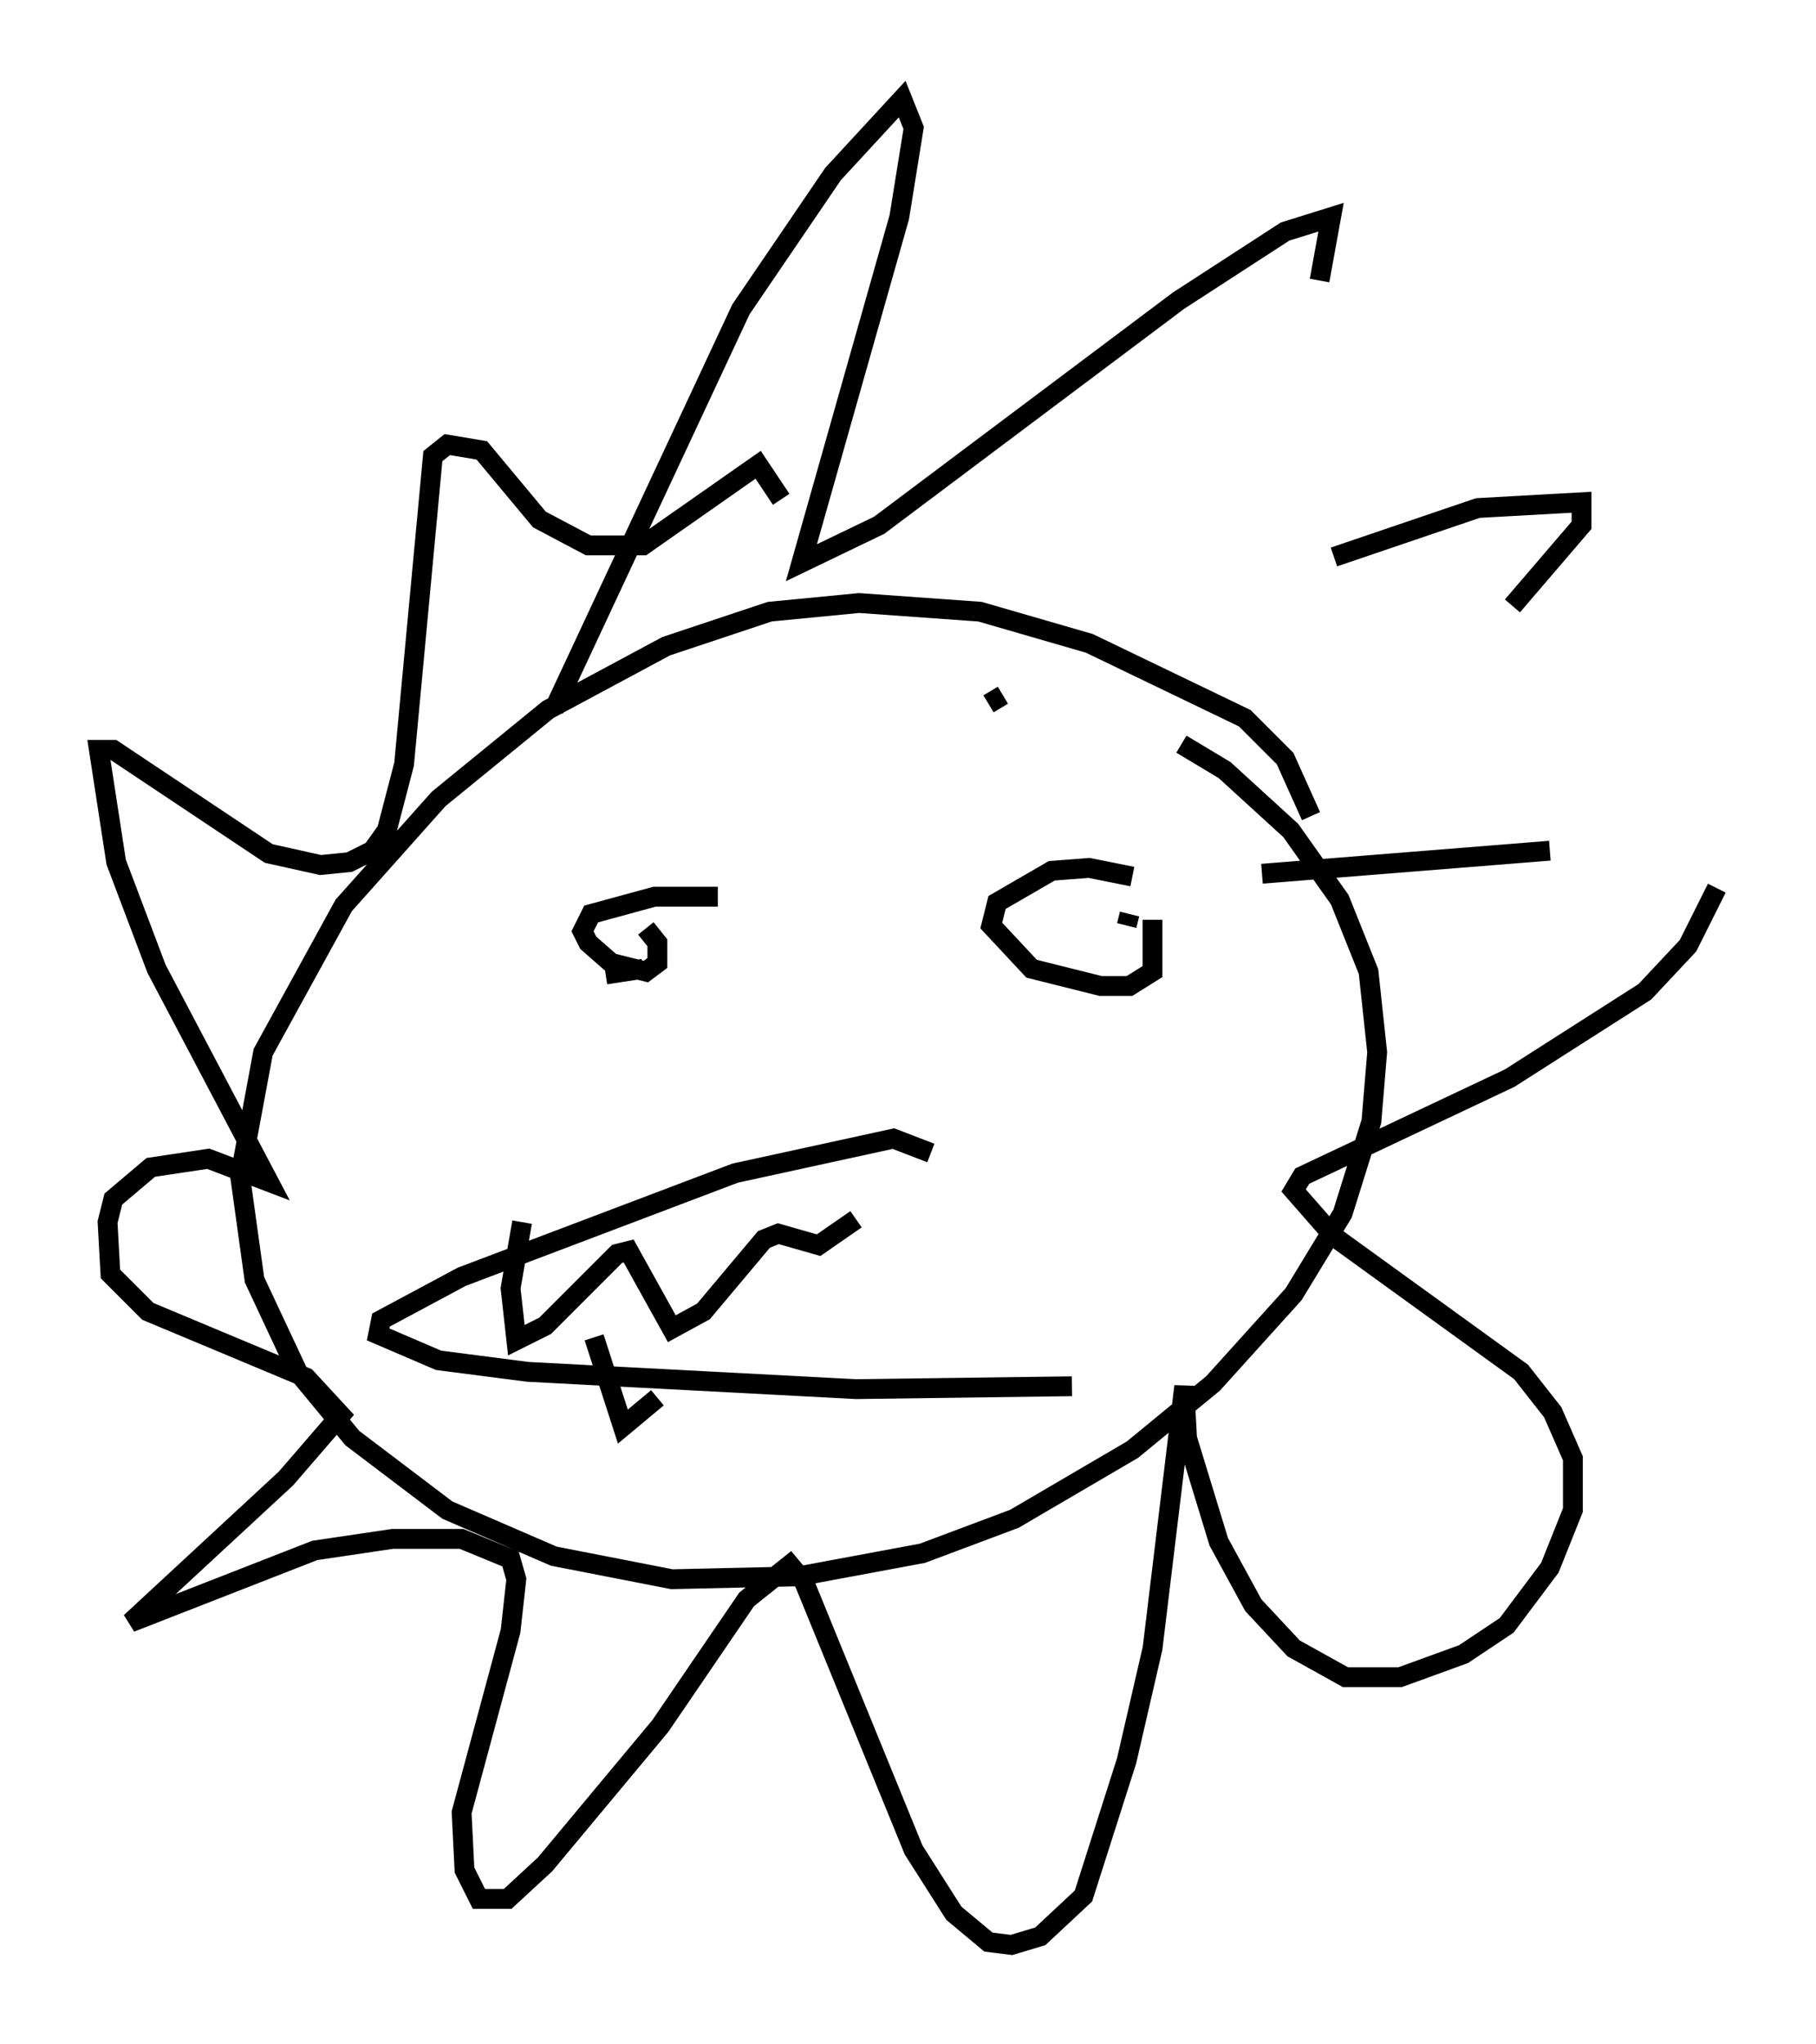 <?xml version="1.0" encoding="utf-8" ?>
<svg baseProfile="full" height="103.106" version="1.1" width="91.631" xmlns="http://www.w3.org/2000/svg" xmlns:ev="http://www.w3.org/2001/xml-events" xmlns:xlink="http://www.w3.org/1999/xlink"><defs /><rect fill="white" height="103.106" width="91.631" x="0" y="0" /><path d="M66.441, 43.492 m-0.291, -2.324 l-1.307, -2.905 -2.034, -2.034 l-7.844, -3.777 -5.52, -1.598 l-6.101, -0.436 -4.503, 0.436 l-5.229, 1.743 -5.955, 3.196 l-5.52, 4.503 -4.793, 5.374 l-4.067, 7.408 -1.162, 6.246 l0.726, 5.229 2.179, 4.648 l2.76, 3.341 4.793, 3.631 l5.374, 2.324 5.955, 1.162 l6.391, -0.145 6.246, -1.162 l4.648, -1.743 5.955, -3.486 l4.067, -3.341 4.067, -4.503 l2.469, -4.067 1.453, -4.648 l0.291, -3.486 -0.436, -4.067 l-1.453, -3.631 -2.469, -3.486 l-3.341, -3.05 -2.179, -1.307 m-29.05, 11.62 l1.888, -0.291 m24.547, -2.76 l-0.145, 0.581 m-28.905, -10.894 l9.441, -20.19 4.648, -6.827 l3.486, -3.777 0.581, 1.453 l-0.726, 4.503 -4.939, 17.43 l3.922, -1.888 15.106, -11.33 l5.374, -3.486 2.324, -0.726 l-0.581, 3.196 m-15.978, 20.916 l-0.726, 0.436 m17.43, -7.408 l7.263, -2.469 5.229, -0.291 l0.0, 1.162 -3.486, 4.067 m-12.346, 10.894 l0.0, 0.0 m-0.291, 2.615 l14.525, -1.162 m8.425, 1.888 l-1.453, 2.905 -2.179, 2.324 l-6.827, 4.358 -10.458, 4.939 l-0.436, 0.726 2.034, 2.324 l9.441, 6.827 1.598, 2.034 l1.017, 2.324 0.0, 2.615 l-1.162, 2.905 -2.179, 2.905 l-2.179, 1.453 -3.196, 1.162 l-2.76, 0.0 -2.615, -1.453 l-2.034, -2.179 -1.743, -3.196 l-1.598, -5.229 -0.145, -2.615 l-1.598, 13.218 -1.307, 5.665 l-2.179, 6.827 -2.179, 2.034 l-1.453, 0.436 -1.162, -0.145 l-1.743, -1.453 -2.034, -3.196 l-5.52, -13.508 -0.726, -0.872 l-2.179, 1.743 -4.358, 6.391 l-5.81, 6.972 -1.888, 1.743 l-1.453, 0.0 -0.726, -1.453 l-0.145, -2.905 2.469, -9.151 l0.291, -2.615 -0.291, -1.017 l-2.469, -1.017 -3.486, 0.0 l-3.922, 0.581 -9.296, 3.631 l7.844, -7.263 2.76, -3.196 l-1.743, -1.888 -7.989, -3.341 l-1.888, -1.888 -0.145, -2.615 l0.291, -1.162 1.888, -1.598 l2.905, -0.436 3.05, 1.162 l-5.665, -10.749 -2.034, -5.374 l-0.872, -5.665 0.726, 0.0 l7.844, 5.229 2.615, 0.581 l1.453, -0.145 1.162, -0.581 l0.726, -1.017 0.872, -3.341 l1.453, -15.542 0.726, -0.581 l1.743, 0.291 2.905, 3.486 l2.469, 1.307 2.76, 0.0 l5.81, -4.067 1.162, 1.743 m-3.196, 20.045 l-3.196, 0.0 -3.196, 0.872 l-0.436, 0.872 0.291, 0.581 l1.162, 1.017 1.743, 0.436 l0.581, -0.436 0.0, -1.017 l-0.581, -0.726 m24.547, -2.615 l-2.179, -0.436 -1.888, 0.145 l-2.76, 1.598 -0.291, 1.162 l2.034, 2.179 3.486, 0.872 l1.453, 0.0 1.162, -0.726 l0.0, -2.615 m-11.184, 11.765 l-1.888, -0.726 -7.989, 1.743 l-13.799, 5.229 -4.067, 2.179 l-0.145, 0.726 3.05, 1.307 l4.503, 0.581 16.559, 0.872 l10.894, -0.145 m-27.743, -8.279 l-0.581, 3.341 0.291, 2.615 l1.453, -0.726 3.631, -3.631 l0.581, -0.145 2.179, 3.922 l1.598, -0.872 3.05, -3.631 l0.726, -0.291 2.034, 0.581 l1.888, -1.307 m-13.218, 5.955 l1.453, 4.503 1.743, -1.453 " fill="none" stroke="black" stroke-width="1" /></svg>